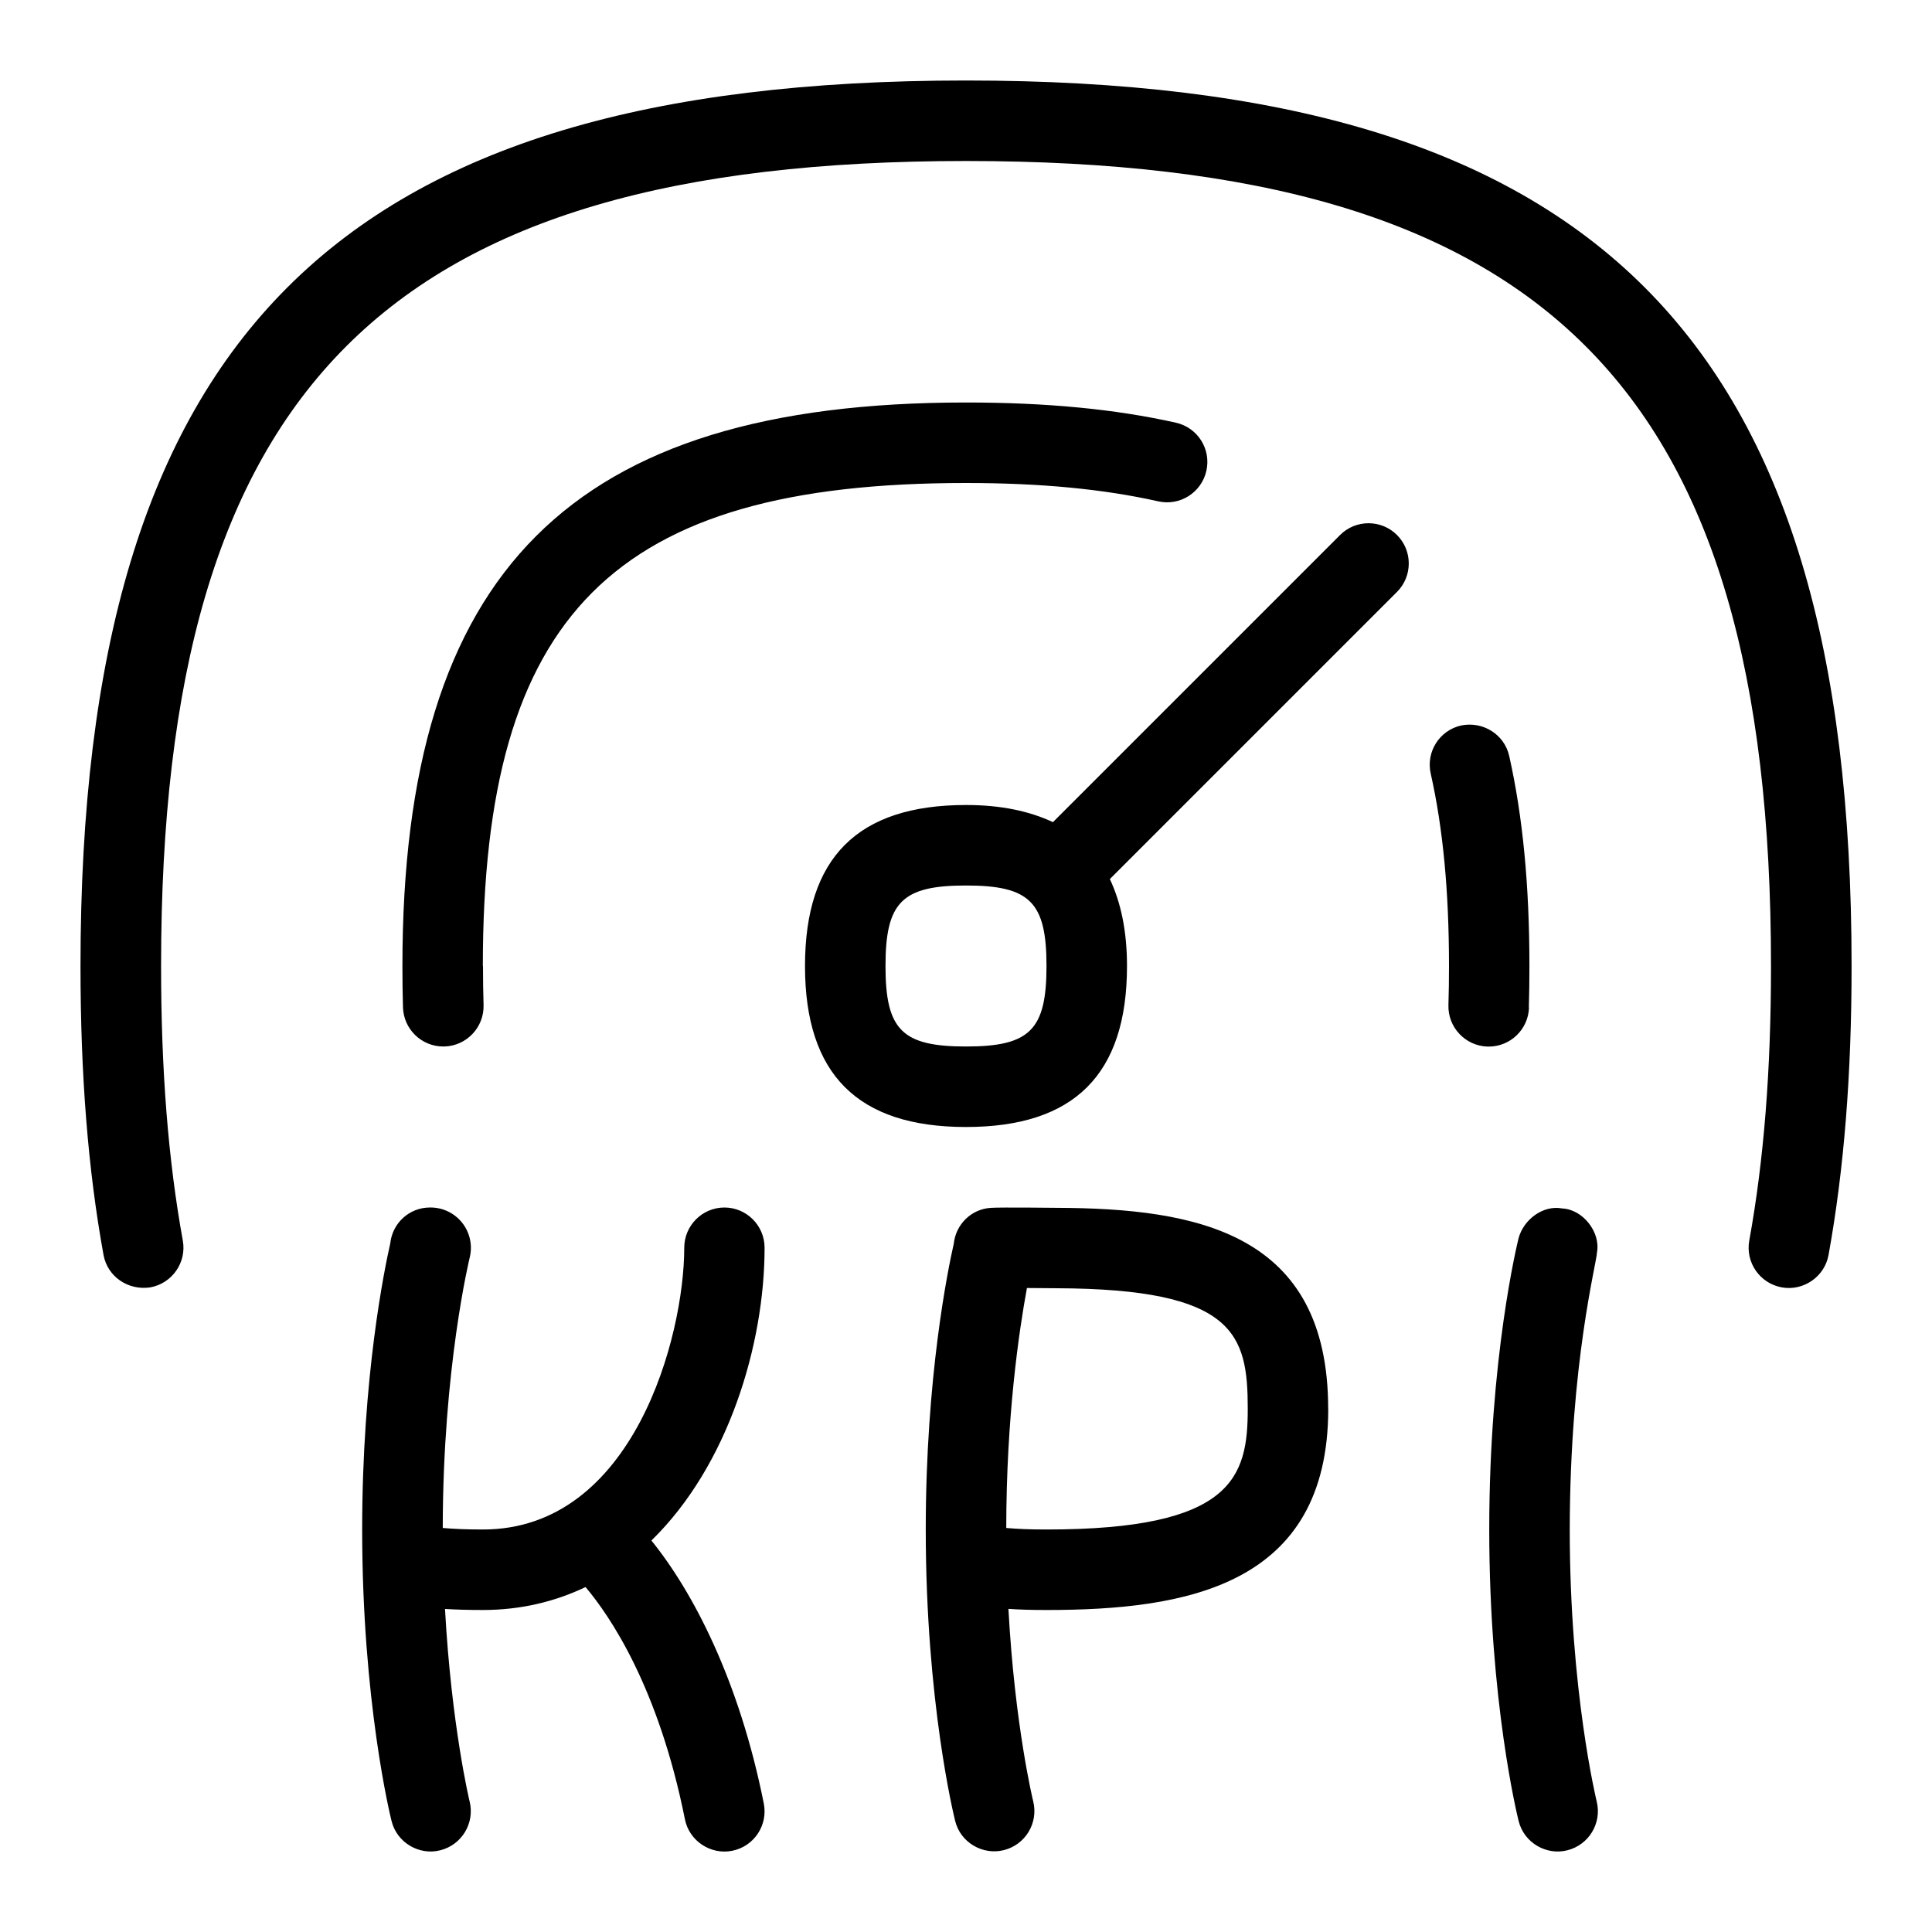 <svg id="Layer_1" viewBox="0 0 24 24" xmlns="http://www.w3.org/2000/svg" data-name="Layer 1"><path d="m6 12c0 .165.002.327.007.485.008.275-.209.506-.485.515h-.016c-.269 0-.491-.214-.5-.485-.005-.168-.007-.34-.007-.515 0-4.906 2.093-7 7-7 1.002 0 1.855.082 2.609.251.27.061.439.328.378.598s-.328.439-.597.379c-.681-.153-1.463-.228-2.391-.228-4.374 0-6 1.626-6 6zm3 3c-.276 0-.5.224-.5.5 0 1.097-.629 3.5-2.5 3.5-.217 0-.361-.007-.5-.019.002-1.994.332-3.346.335-3.36.037-.149.003-.308-.092-.429s-.24-.192-.394-.192h-.008c-.258 0-.467.195-.493.446-.071.312-.349 1.651-.349 3.554 0 2.137.35 3.562.365 3.621.066.27.345.431.605.364.268-.067.431-.338.365-.606-.003-.011-.226-.945-.306-2.392.13.008.274.013.47.013.477 0 .901-.106 1.276-.285.301.357.905 1.24 1.234 2.883.053.273.324.447.588.393.271-.054.446-.317.392-.588-.304-1.524-.876-2.624-1.396-3.266.956-.931 1.406-2.439 1.406-3.637 0-.276-.224-.5-.5-.5zm7.5 2.5c0 2.203-1.769 2.5-3.5 2.5-.197 0-.342-.005-.473-.014.079 1.451.305 2.38.308 2.391.066.269-.097.539-.365.606-.261.066-.54-.094-.605-.364-.015-.06-.365-1.483-.365-3.619 0-1.9.277-3.237.348-3.55.025-.24.218-.433.465-.446.129-.008.812 0 .812 0 1.754.006 3.374.313 3.374 2.497zm-1 0c0-.926-.16-1.489-2.375-1.497l-.368-.003c-.099.535-.256 1.606-.257 2.981.138.012.283.019.5.019 2.316 0 2.5-.65 2.5-1.5zm1.854-10.854c.195.195.195.512 0 .707l-3.567 3.567c.137.291.213.646.213 1.08 0 1.346-.654 2-2 2s-2-.654-2-2 .654-2 2-2c.434 0 .788.076 1.08.213l3.567-3.567c.195-.195.512-.195.707 0zm-4.354 5.354c0-.794-.206-1-1-1s-1 .206-1 1 .206 1 1 1 1-.206 1-1zm-1-11c-7.813 0-11 3.187-11 11 0 1.354.093 2.528.286 3.589.049.271.307.445.582.403.271-.05.452-.31.403-.581-.182-1.002-.27-2.117-.27-3.411-.001-7.196 2.803-10 9.999-10s10 2.804 10 10c0 1.294-.088 2.409-.27 3.411-.049.271.131.531.403.581.266.049.533-.129.582-.403.192-1.061.286-2.235.286-3.589 0-7.813-3.187-11-11-11zm7.838 14.559c.048-.251-.174-.535-.43-.547-.239-.046-.48.137-.543.367-.015.06-.365 1.484-.365 3.621s.35 3.562.365 3.621c.066.27.345.431.605.364.268-.067.431-.338.365-.606-.003-.014-.335-1.374-.335-3.379.003-2.086.338-3.323.338-3.441zm-.846-3.044c.005-.168.007-.34.007-.515 0-1.002-.082-1.855-.251-2.609-.06-.269-.327-.434-.597-.379-.27.061-.439.328-.378.598.153.682.227 1.463.227 2.391 0 .165-.002.327-.007.485-.008.275.209.506.485.515h.016c.269 0 .491-.214.5-.485z"/></svg>